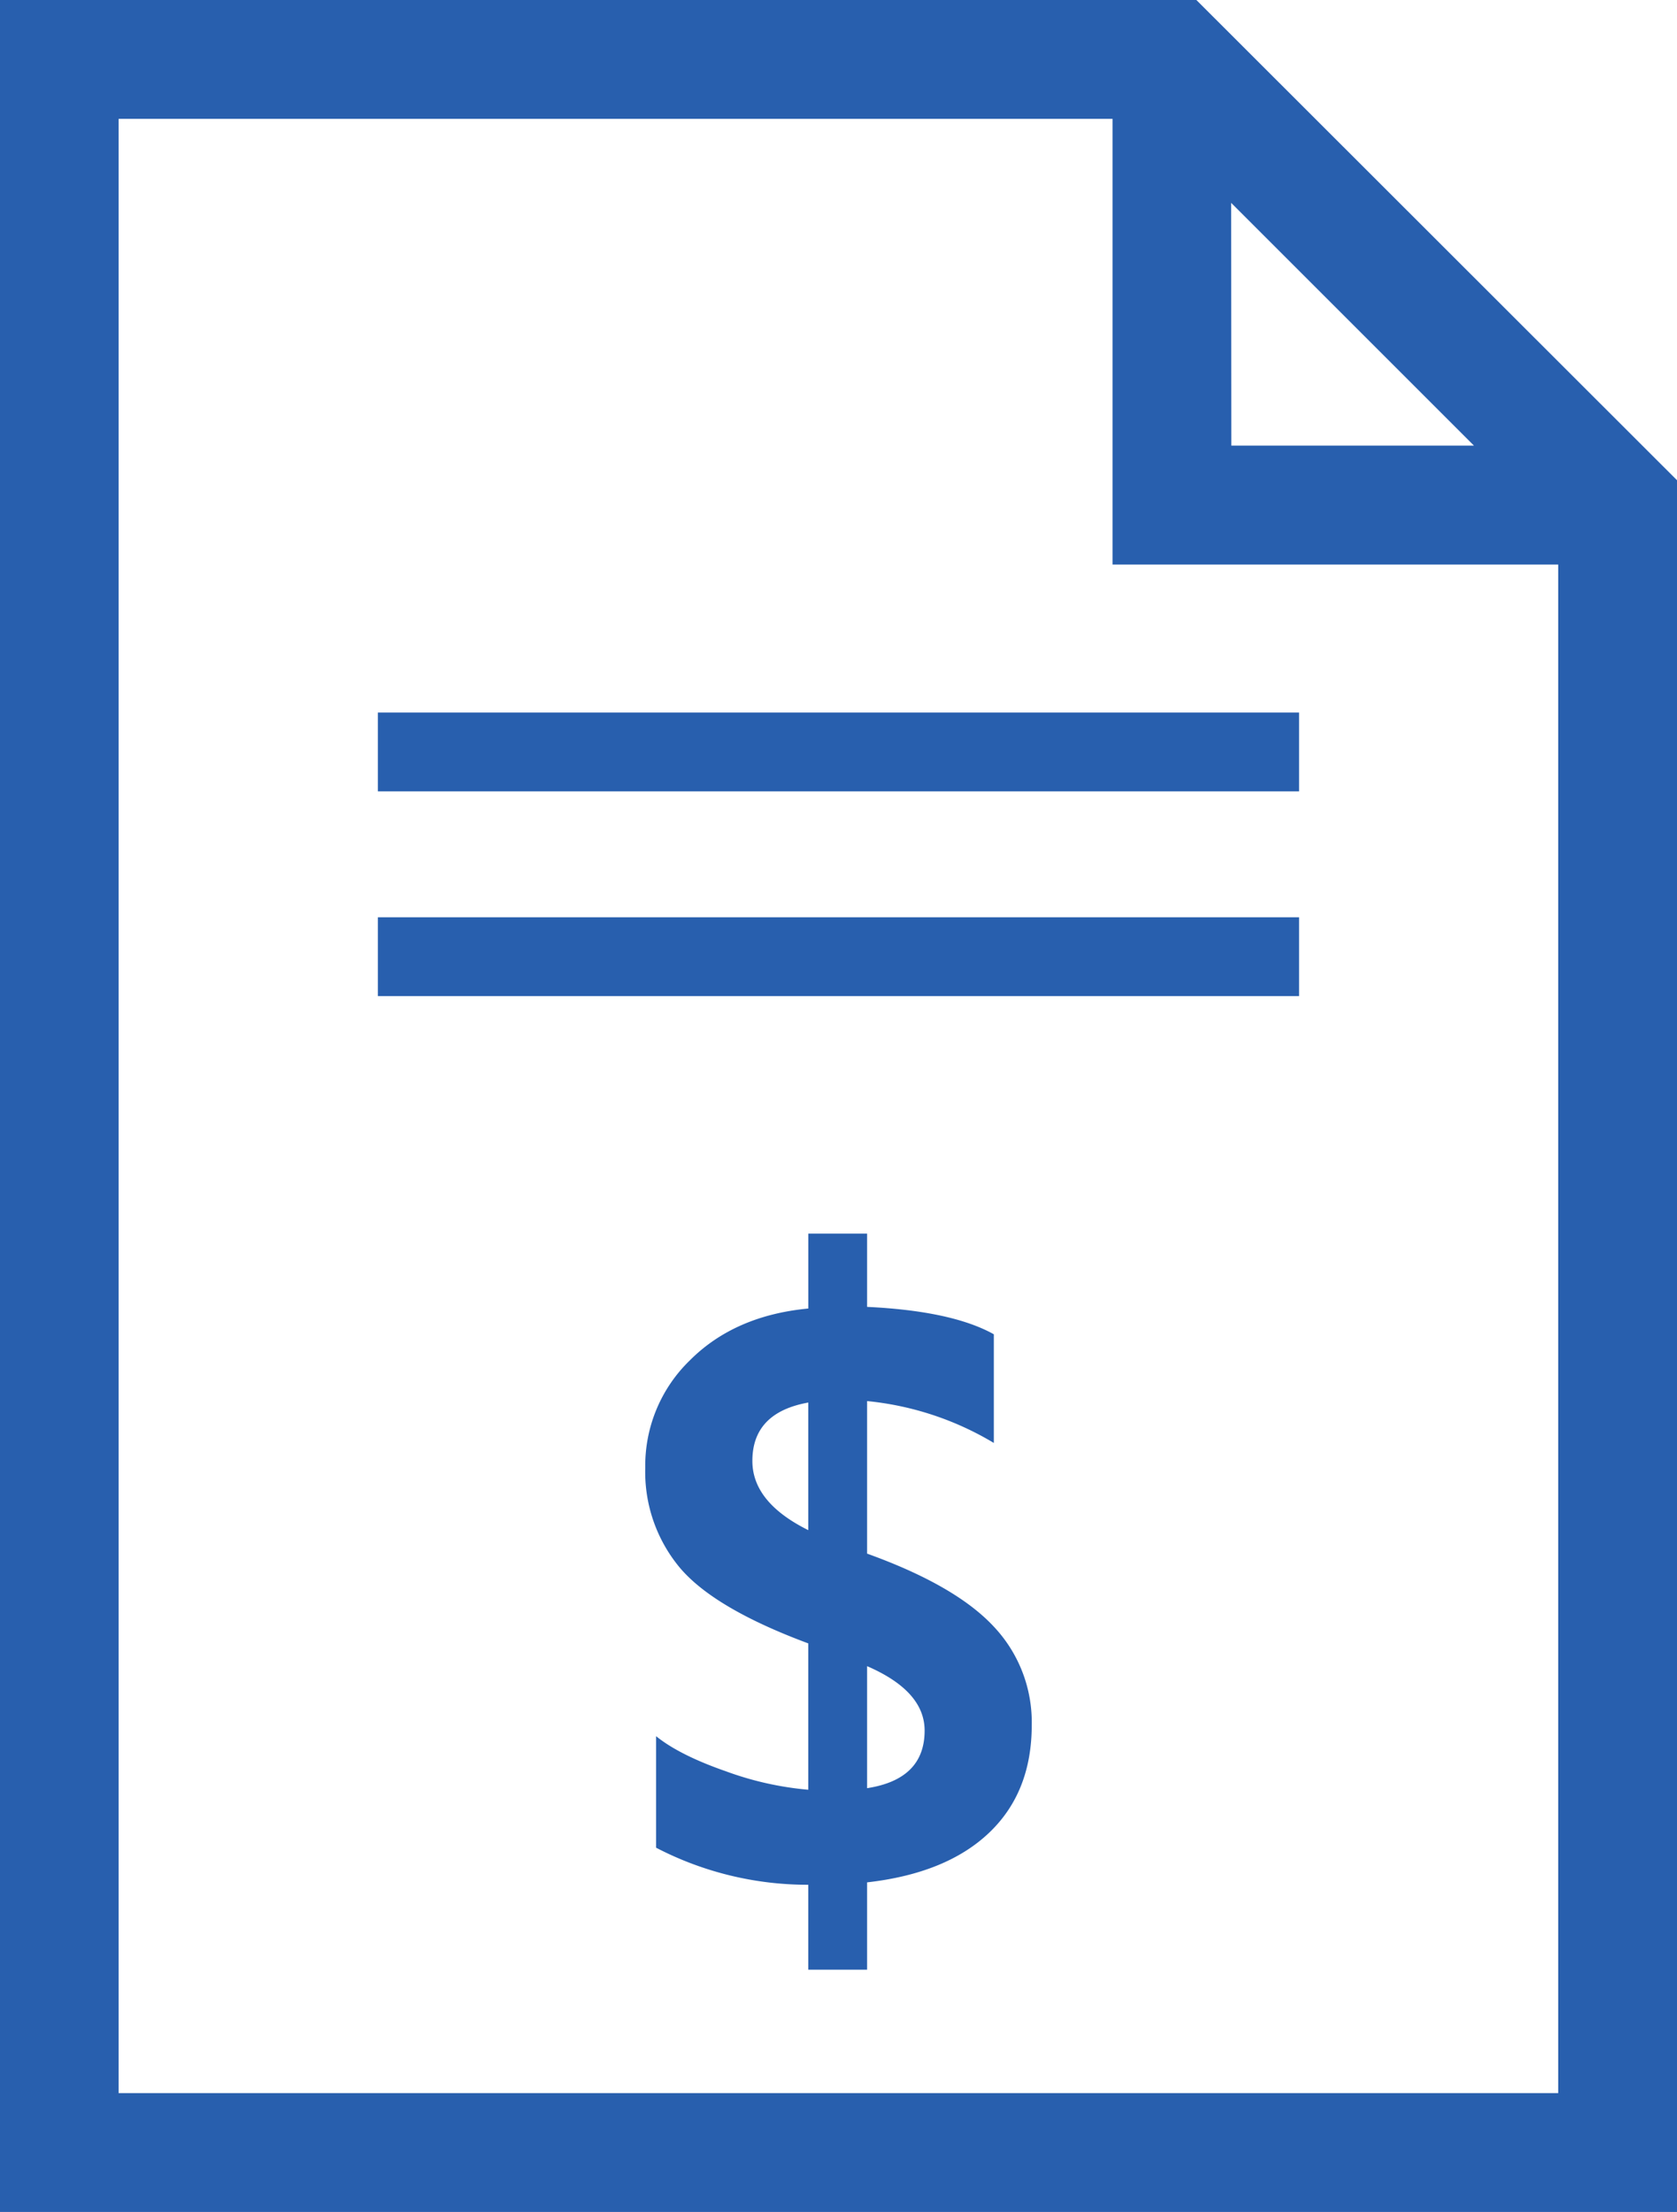 <svg id="Camada_1" data-name="Camada 1" xmlns="http://www.w3.org/2000/svg" viewBox="0 0 299.97 395.71"><defs><style>.cls-1{fill:#285fae;}</style></defs><path class="cls-1" d="M214,0H0V395.71H300V85.94Zm6.22,36.29,43.43,43.43H220.25Zm-199,338.16V21.26H199V101h79.72V374.45Z"/><rect class="cls-1" x="67.59" y="127.47" width="164.78" height="14.1"/><rect class="cls-1" x="67.59" y="164.1" width="164.78" height="14.1"/><path class="cls-1" d="M155.1,336.75v15.62H144.58V337.18a58.77,58.77,0,0,1-27.22-6.63V310.6q4.19,3.39,12.46,6.27a56.94,56.94,0,0,0,14.76,3.31V294q-16.86-6.27-23-13.57a26.74,26.74,0,0,1-6.16-17.83,26.22,26.22,0,0,1,8-19.26q8-8,21.17-9.25v-13.4H155.1v13.11q15.19.72,22.67,4.9v19.44a54.32,54.32,0,0,0-22.67-7.49v27.29q15.77,5.68,22.61,13a24.93,24.93,0,0,1,6.84,17.68q0,12-7.63,19.26T155.1,336.75Zm-10.52-63V250.91q-10,1.8-10,10.44Q134.57,268.76,144.58,273.74Zm10.52,24.33V319.9q10.29-1.59,10.29-10.3Q165.39,302.53,155.1,298.07Z"/></svg>